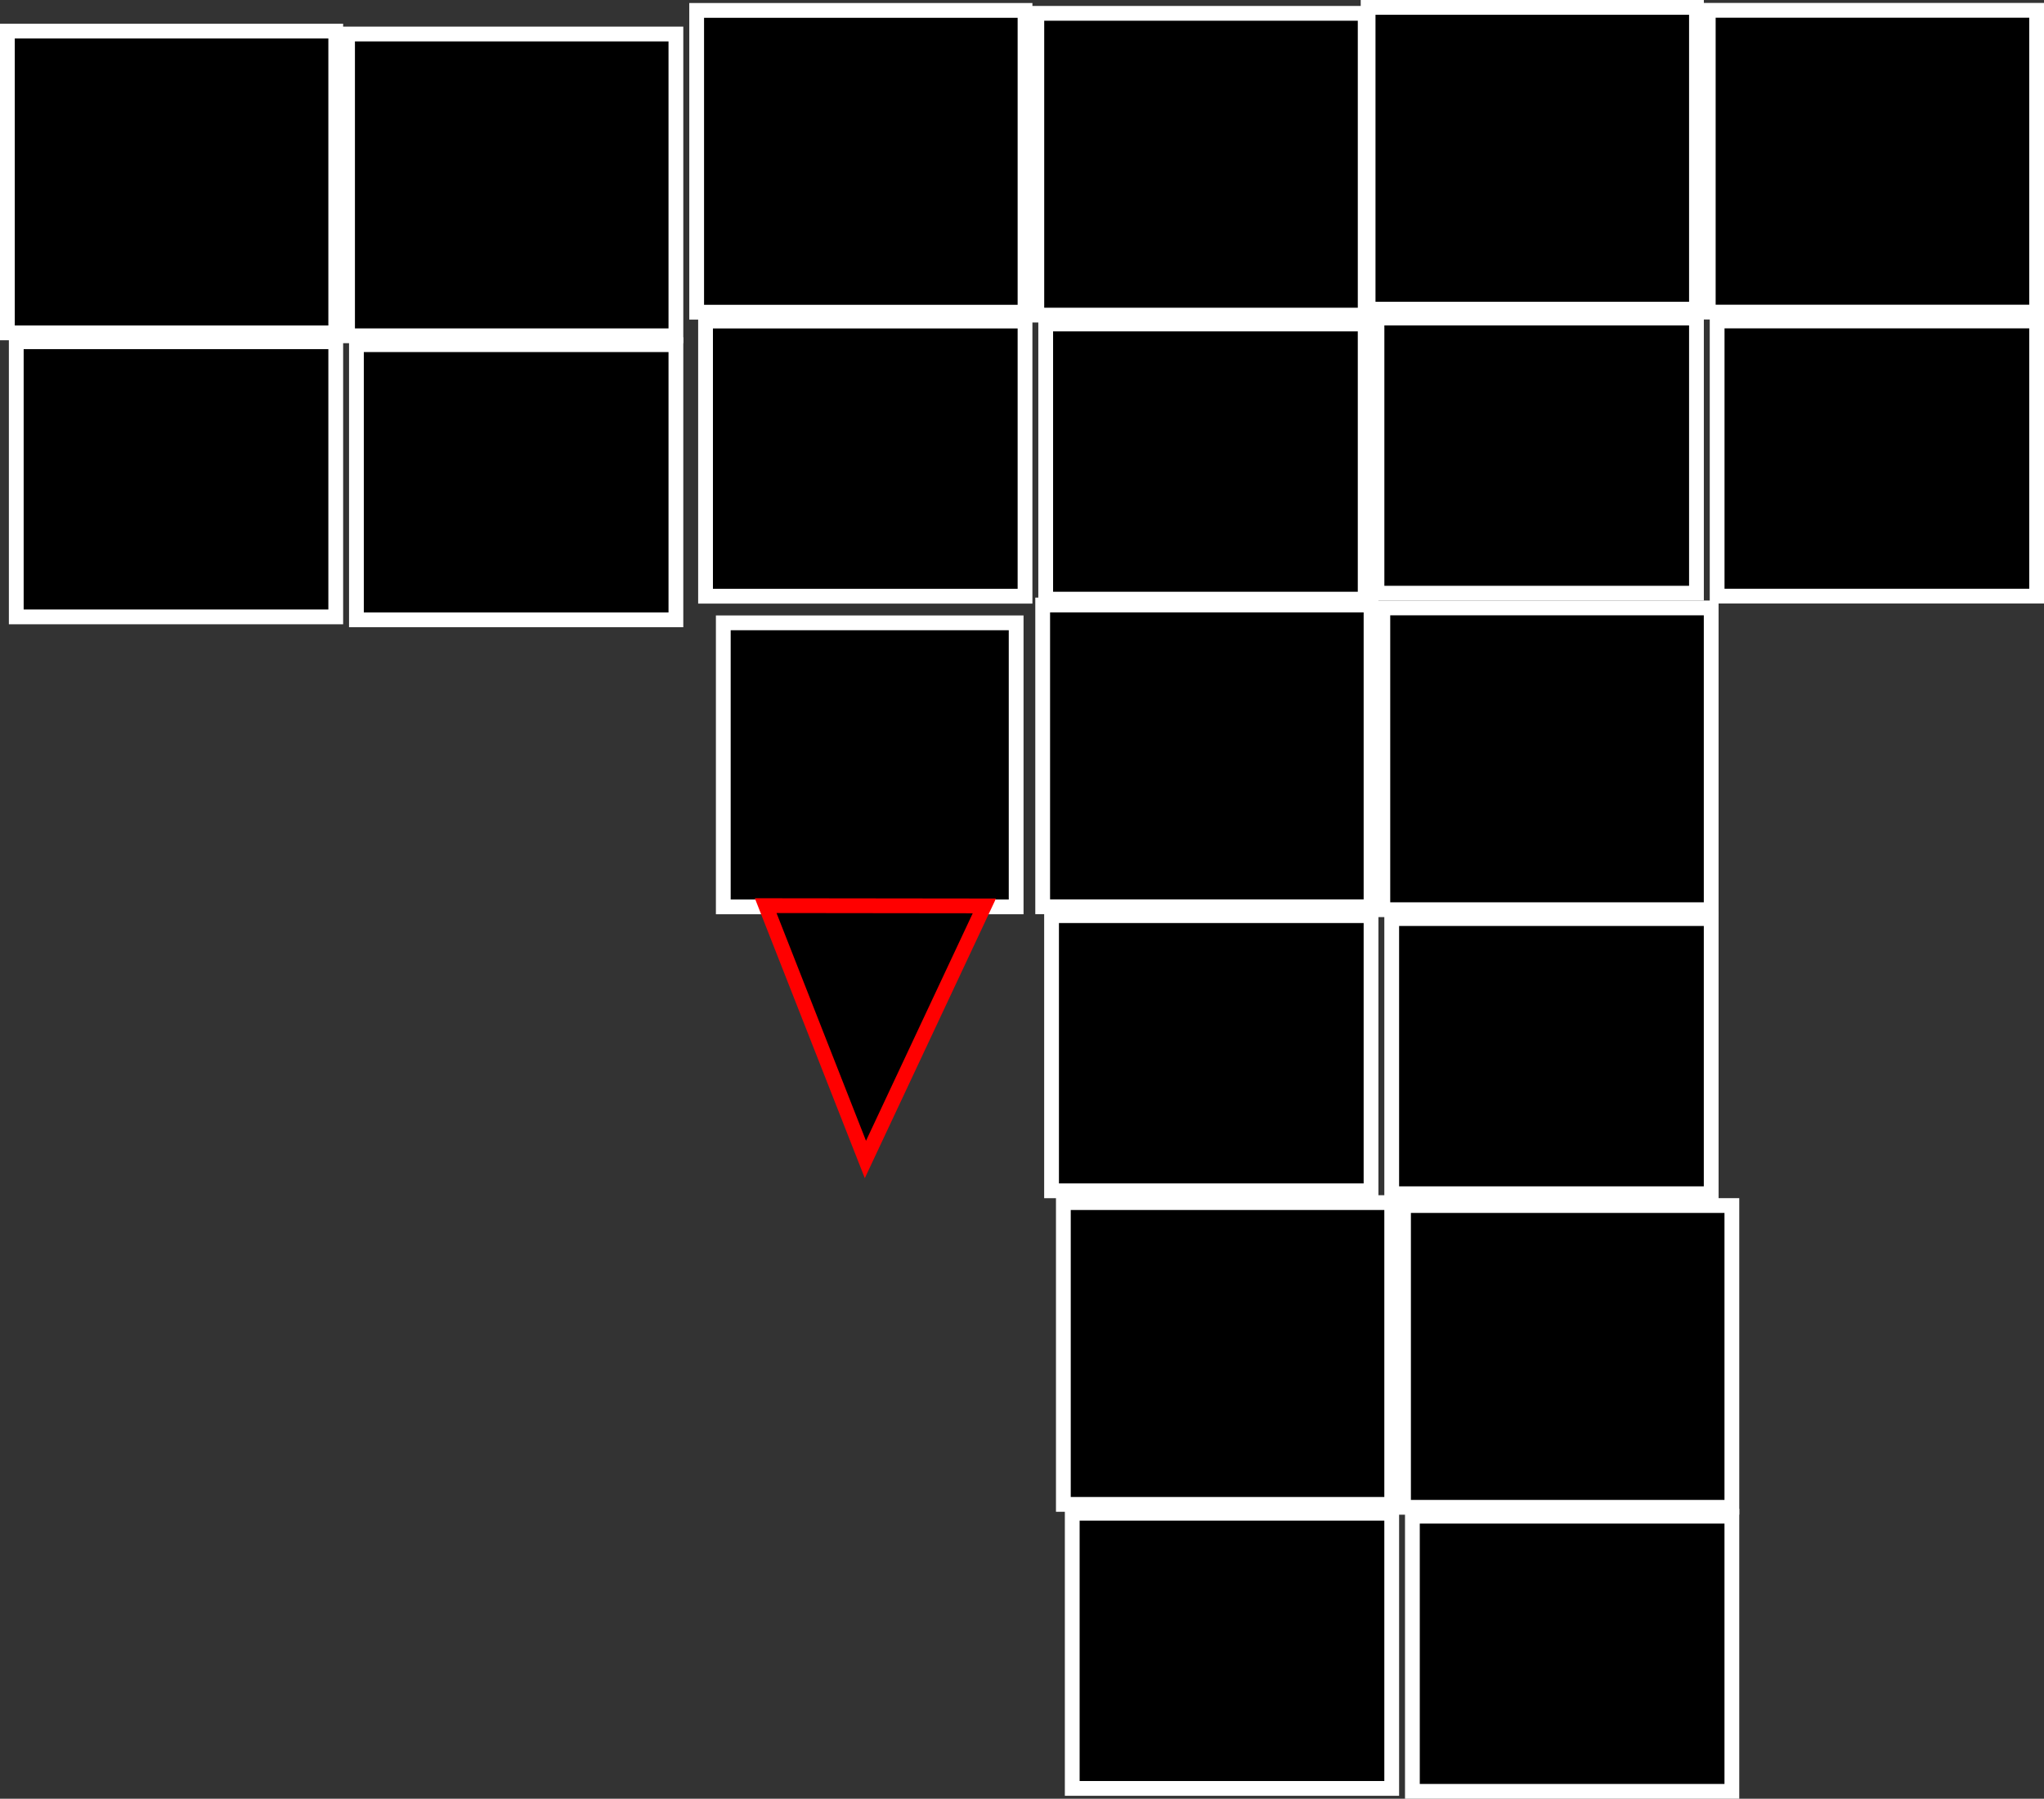 <svg version="1.1" xmlns="http://www.w3.org/2000/svg" xmlns:xlink="http://www.w3.org/1999/xlink" width="345.833" height="304.287" viewBox="0,0,345.833,304.287"><rect x="0" y="0" width="345.833" height="304.287" fill="#333333" stroke="none"/><g transform="translate(-40.953,10.199)"><g data-paper-data="{&quot;isPaintingLayer&quot;:true}" fill="#000000" fill-rule="nonzero" stroke-width="2.5" stroke-linecap="butt" stroke-linejoin="miter" stroke-miterlimit="10" stroke-dasharray="" stroke-dashoffset="0" style="mix-blend-mode: normal"><path d="M158.825,42.613v-51.051h55.556v51.051z" stroke="#ffffff"/><path d="M160.327,90.661v-46.547h54.054v46.547z" stroke="#ffffff"/><path d="M163.33,143.213v-48.048h49.55v48.048z" stroke="#ffffff"/><path d="M207.502,143.05l-20.127,42.897l-16.873,-42.94z" stroke="#ff0000"/><path d="M216.378,43.108v-51.051h55.556v51.051z" stroke="#ffffff"/><path d="M217.879,91.156v-46.547h54.054v46.547z" stroke="#ffffff"/><path d="M42.203,46.111v-51.051h55.556v51.051z" stroke="#ffffff"/><path d="M43.705,94.159v-46.547h54.054v46.547z" stroke="#ffffff"/><path d="M99.756,46.607v-51.051h55.556v51.051z" stroke="#ffffff"/><path d="M101.258,94.655v-46.547h54.054v46.547z" stroke="#ffffff"/><path d="M272.429,42.102v-51.051h55.556v51.051z" stroke="#ffffff"/><path d="M273.93,90.15v-46.547h54.054v46.547z" stroke="#ffffff"/><path d="M329.981,42.598v-51.051h55.556v51.051z" stroke="#ffffff"/><path d="M331.483,90.646v-46.547h54.054v46.547z" stroke="#ffffff"/><path d="M217.369,143.198v-51.051h55.556v51.051z" stroke="#ffffff"/><path d="M218.87,191.246v-46.547h54.054v46.547z" stroke="#ffffff"/><path d="M274.921,143.694v-51.051h55.556v51.051z" stroke="#ffffff"/><path d="M276.423,191.742v-46.547h54.054v46.547z" stroke="#ffffff"/><path d="M220.867,244.294v-51.051h55.556v51.051z" stroke="#ffffff"/><path d="M222.369,292.342v-46.547h54.054v46.547z" stroke="#ffffff"/><path d="M278.42,244.79v-51.051h55.556v51.051z" stroke="#ffffff"/><path d="M279.921,292.838v-46.547h54.054v46.547z" stroke="#ffffff"/></g></g></svg>